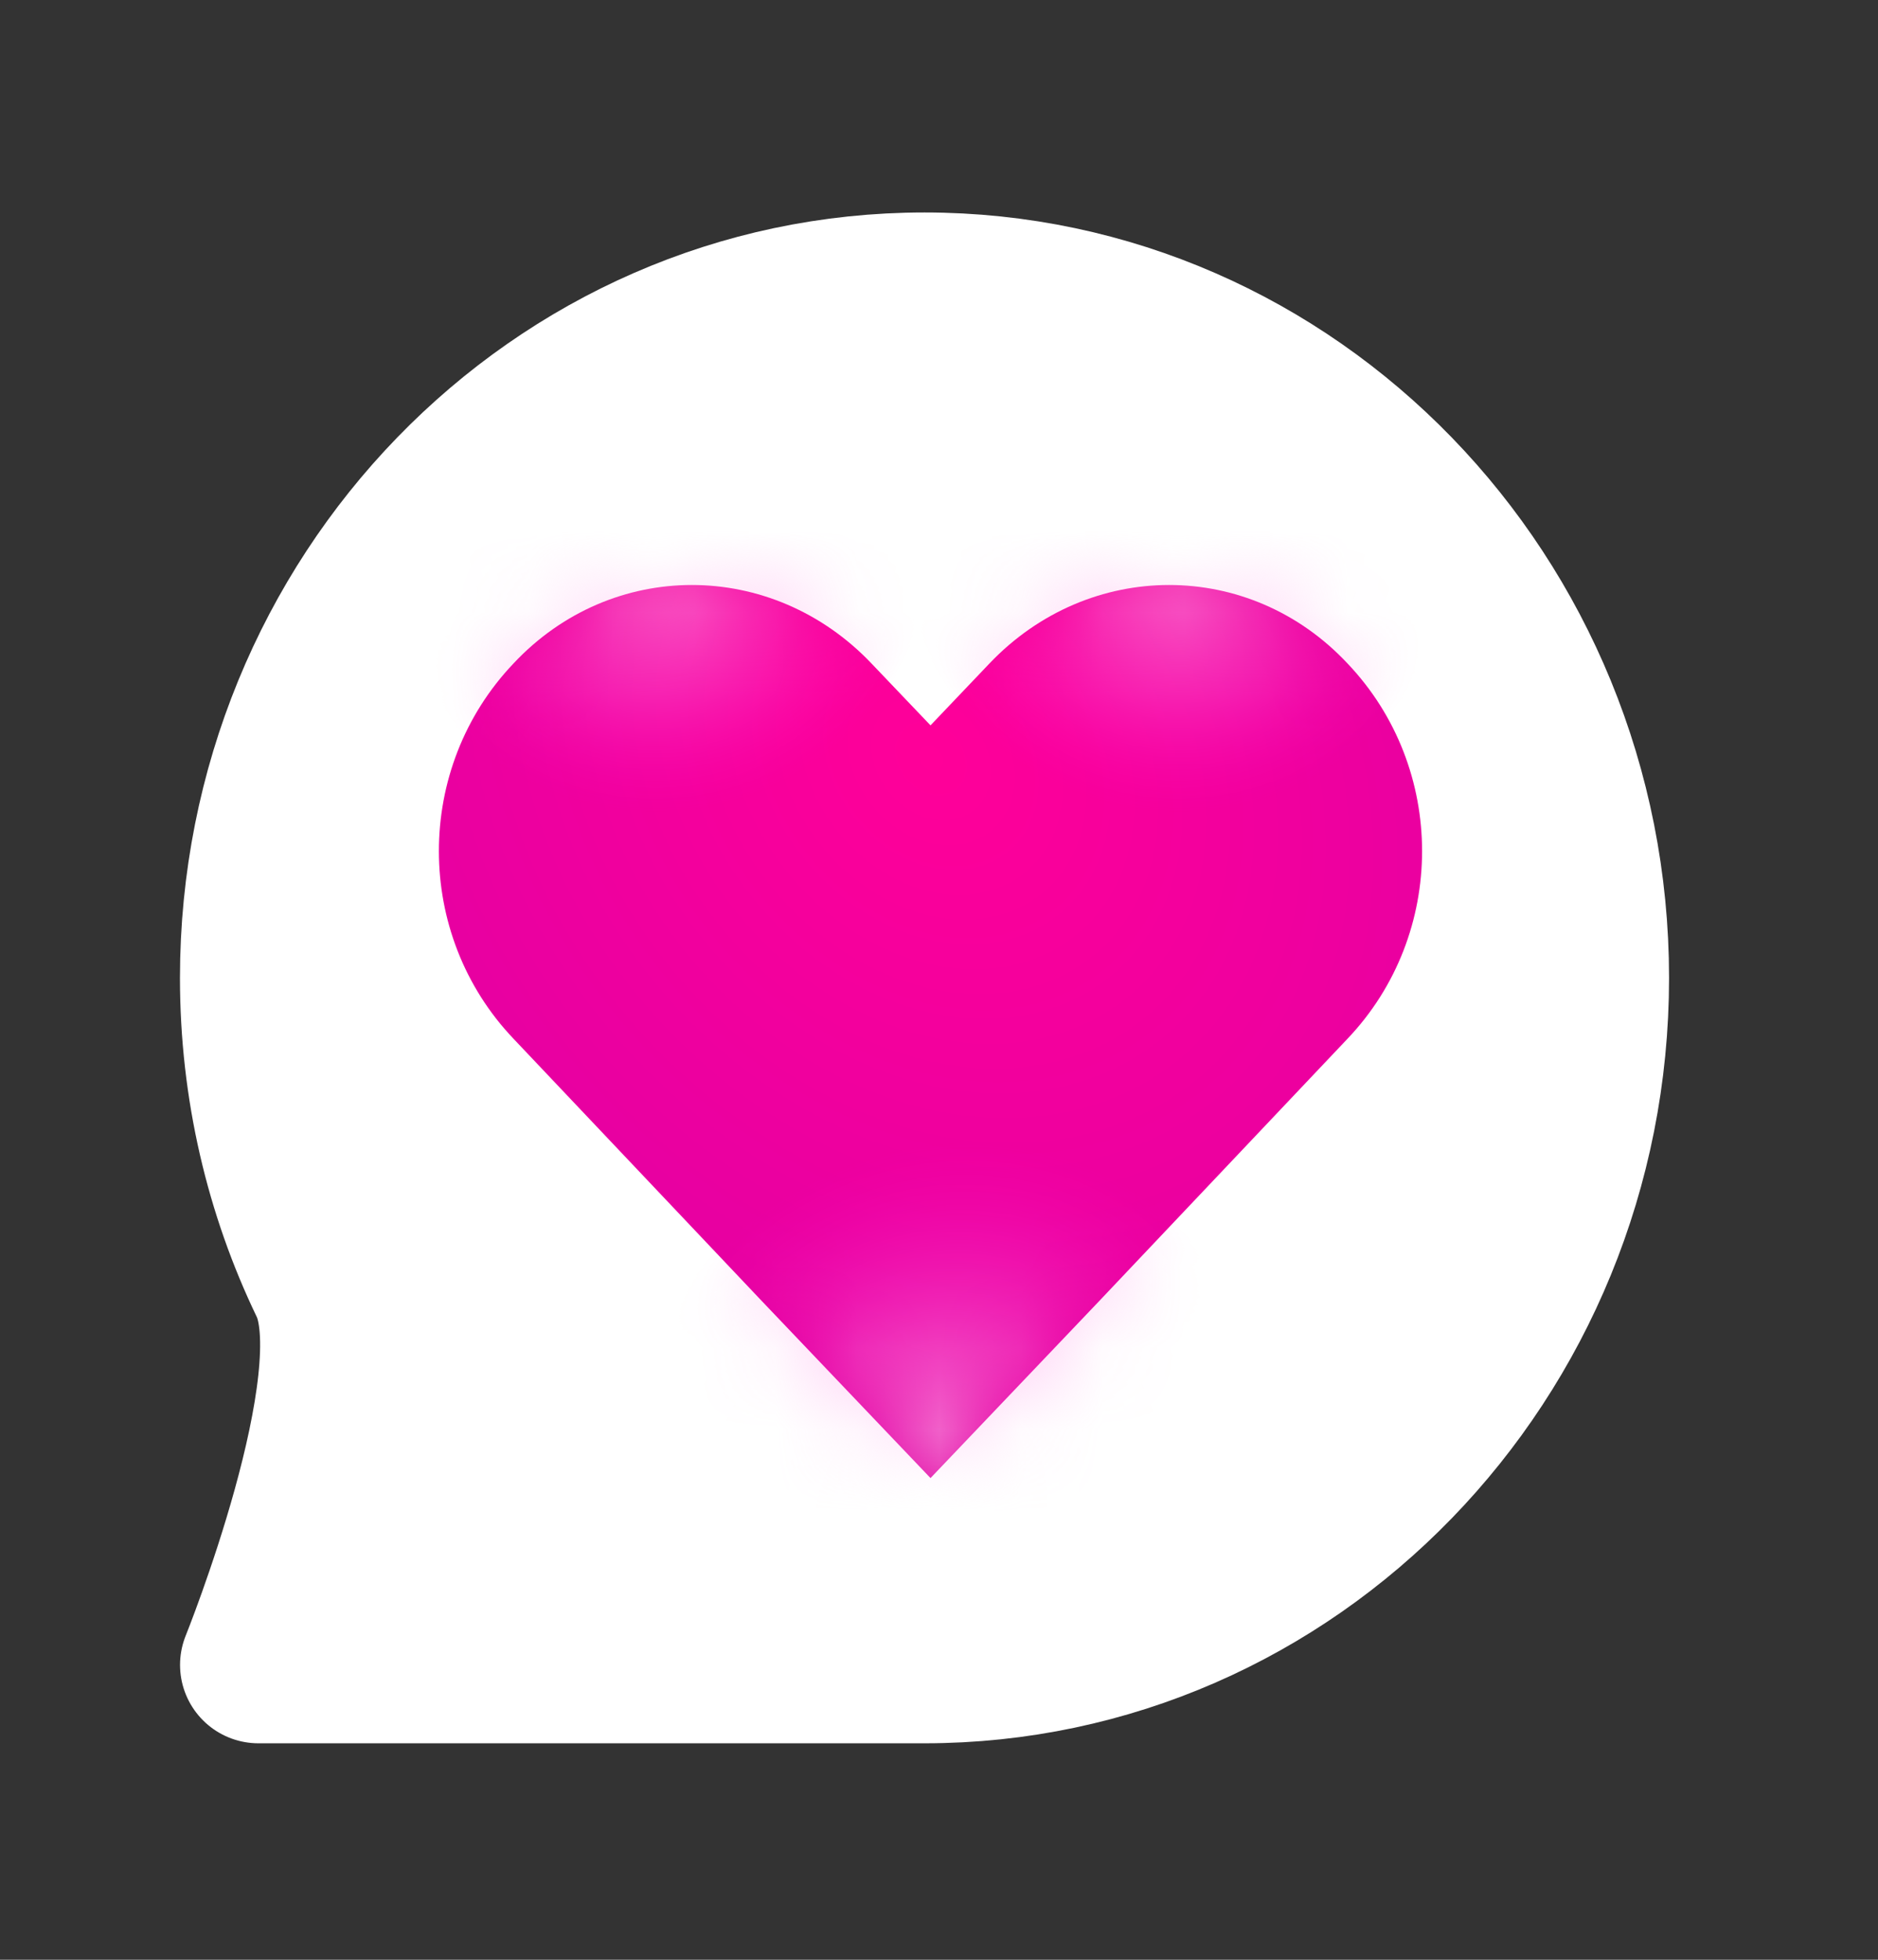 <svg width="23" height="24" viewBox="0 0 23 24" fill="none" xmlns="http://www.w3.org/2000/svg">
<rect x="0" y="0" width="23" height="24" fill="#333333" stroke="none"/>
<path d="M19.481 11.976C19.481 16.622 15.828 20.389 11.322 20.389C9.477 20.389 3.165 20.389 3.165 20.389C3.165 20.389 4.578 16.889 4.012 15.716C3.469 14.589 3.164 13.319 3.164 11.976C3.164 7.329 6.817 3.562 11.322 3.562C15.828 3.562 19.481 7.329 19.481 11.976Z" fill="white" stroke="white" stroke-width="1.92" stroke-linecap="round" stroke-linejoin="round"/>
<path d="M16.502 12.722L13.463 15.932L11.396 18.101L9.329 15.932L6.29 12.722C5.07 11.442 5.07 9.404 6.29 8.124C7.489 6.844 9.453 6.844 10.672 8.124L11.396 8.883L12.119 8.124C13.339 6.844 15.303 6.844 16.502 8.124C17.721 9.404 17.721 11.442 16.502 12.722Z" fill="url(#paint0_radial_334_6568)"/>
<mask id="mask0_334_6568" style="mask-type:alpha" maskUnits="userSpaceOnUse" x="5" y="7" width="13" height="12">
<path d="M16.502 12.722L13.463 15.932L11.396 18.101L9.329 15.932L6.29 12.722C5.07 11.442 5.07 9.404 6.29 8.124C7.489 6.844 9.453 6.844 10.672 8.124L11.396 8.883L12.119 8.124C13.339 6.844 15.303 6.844 16.502 8.124C17.721 9.404 17.721 11.442 16.502 12.722Z" fill="url(#paint1_radial_334_6568)"/>
</mask>
<g mask="url(#mask0_334_6568)">
<ellipse cx="14.434" cy="6.929" rx="5.184" ry="3.859" fill="url(#paint2_radial_334_6568)"/>
<ellipse cx="11.401" cy="19.189" rx="5.182" ry="6.252" fill="url(#paint3_radial_334_6568)"/>
<ellipse cx="8.028" cy="6.929" rx="5.184" ry="3.859" fill="url(#paint4_radial_334_6568)"/>
</g>
<defs>
<radialGradient id="paint0_radial_334_6568" cx="0" cy="0" r="1" gradientUnits="userSpaceOnUse" gradientTransform="translate(11.398 9.313) rotate(139.469) scale(7.611 9.482)">
<stop stop-color="#FF0099"/>
<stop offset="1" stop-color="#E200A3"/>
</radialGradient>
<radialGradient id="paint1_radial_334_6568" cx="0" cy="0" r="1" gradientUnits="userSpaceOnUse" gradientTransform="translate(11.398 9.313) rotate(139.469) scale(7.611 9.482)">
<stop stop-color="#0094FF"/>
<stop offset="1" stop-color="#0057FF"/>
</radialGradient>
<radialGradient id="paint2_radial_334_6568" cx="0" cy="0" r="1" gradientUnits="userSpaceOnUse" gradientTransform="translate(14.437 6.514) rotate(134.112) scale(3.44 3.435)">
<stop stop-color="white" stop-opacity="0.75"/>
<stop offset="1" stop-color="#FF00C7" stop-opacity="0"/>
</radialGradient>
<radialGradient id="paint3_radial_334_6568" cx="0" cy="0" r="1" gradientUnits="userSpaceOnUse" gradientTransform="translate(11.404 18.516) rotate(120.889) scale(4.662 4.104)">
<stop stop-color="white" stop-opacity="0.75"/>
<stop offset="1" stop-color="#FF00C7" stop-opacity="0"/>
</radialGradient>
<radialGradient id="paint4_radial_334_6568" cx="0" cy="0" r="1" gradientUnits="userSpaceOnUse" gradientTransform="translate(8.03 6.514) rotate(134.112) scale(3.44 3.435)">
<stop stop-color="white" stop-opacity="0.75"/>
<stop offset="1" stop-color="#FF00C7" stop-opacity="0"/>
</radialGradient>
</defs>
</svg>
